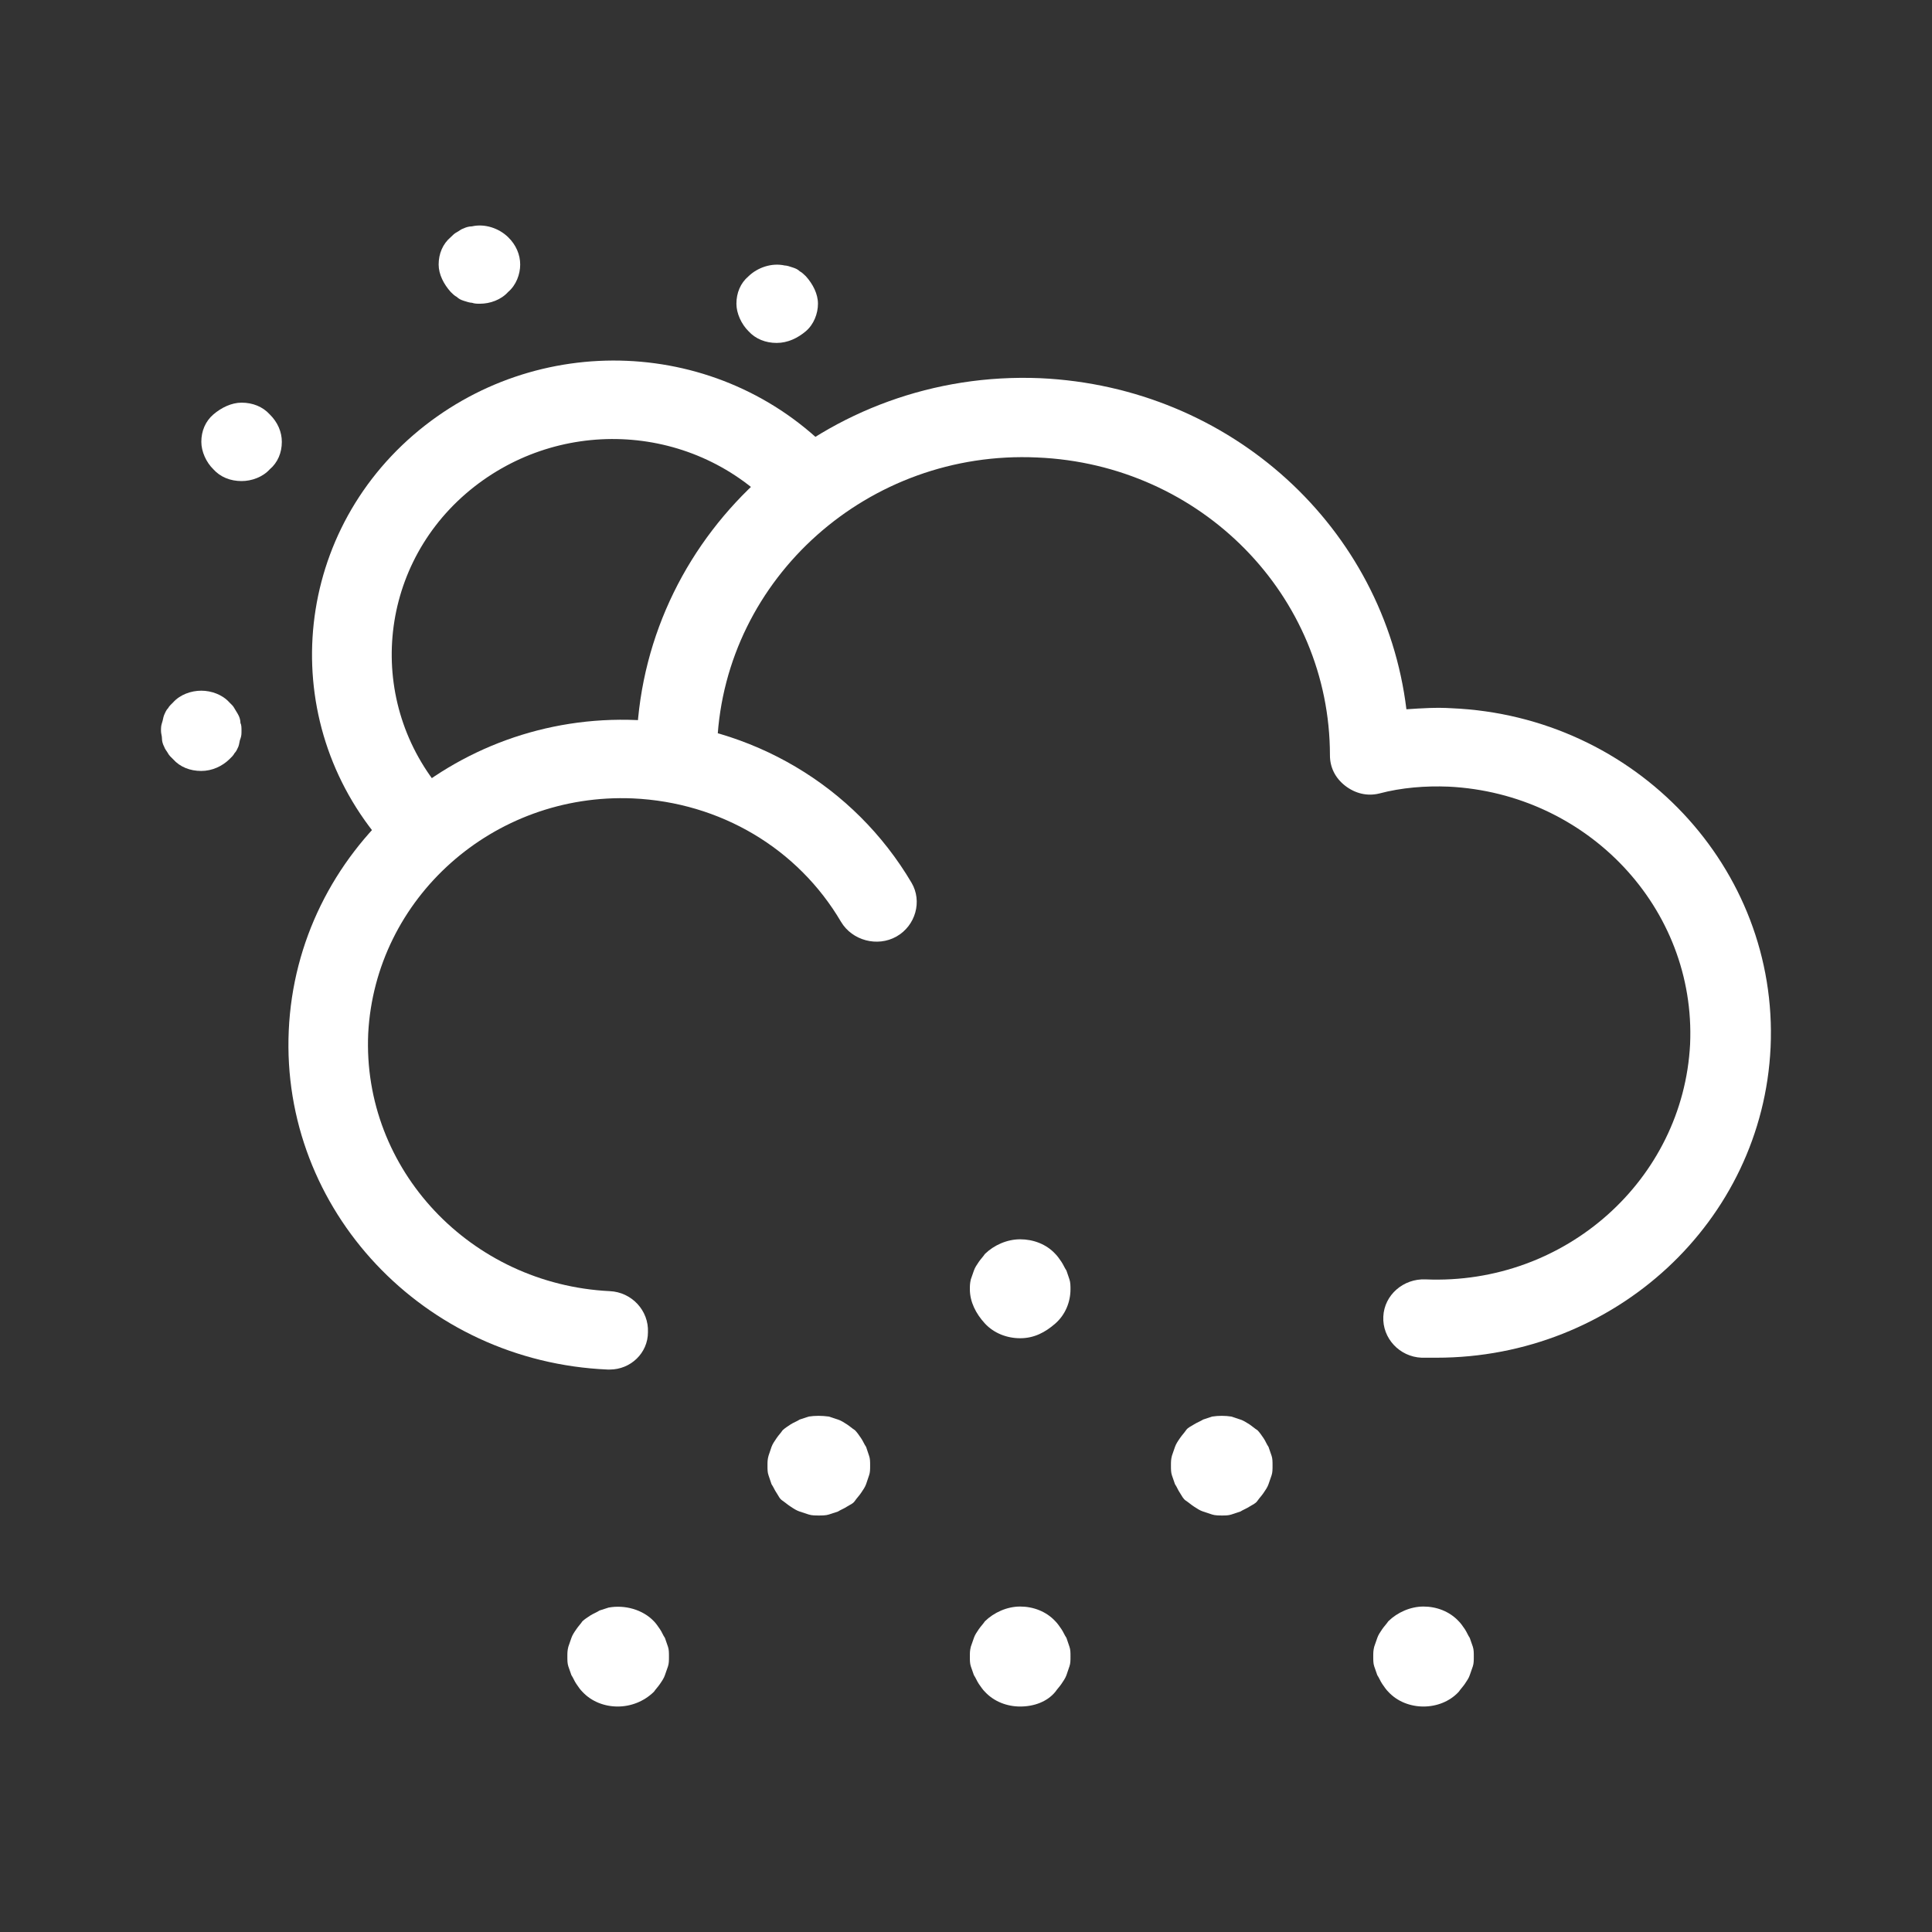 <svg width="24" height="24" viewBox="0 0 24 24" fill="none" xmlns="http://www.w3.org/2000/svg">
<rect x="0" y="0" width="24" height="24" fill="#333333" stroke="none"/>
<path d="M5.198 10.71C5.06 10.71 4.923 10.649 4.823 10.552C3.448 9.055 3.586 6.743 5.135 5.404C6.66 4.09 8.947 4.187 10.334 5.623C10.522 5.818 10.509 6.122 10.309 6.317C10.109 6.499 9.797 6.487 9.597 6.292C8.572 5.234 6.897 5.173 5.785 6.134C4.66 7.108 4.548 8.799 5.56 9.907C5.748 10.113 5.723 10.418 5.523 10.588C5.435 10.673 5.31 10.71 5.198 10.71Z" fill="white"/>
<path d="M5.962 3.773C5.924 3.773 5.899 3.773 5.862 3.761C5.837 3.761 5.799 3.749 5.762 3.737C5.724 3.725 5.699 3.712 5.674 3.688C5.649 3.676 5.624 3.652 5.599 3.627C5.512 3.53 5.449 3.408 5.449 3.286C5.449 3.153 5.499 3.031 5.599 2.946C5.624 2.921 5.649 2.897 5.674 2.885C5.699 2.873 5.724 2.848 5.762 2.836C5.787 2.824 5.824 2.812 5.862 2.812C6.024 2.775 6.199 2.836 6.312 2.946C6.412 3.043 6.462 3.165 6.462 3.286C6.462 3.408 6.412 3.542 6.312 3.627C6.224 3.725 6.087 3.773 5.962 3.773Z" fill="white"/>
<path d="M2.5 9.577C2.362 9.577 2.237 9.529 2.15 9.431C2.125 9.407 2.1 9.383 2.087 9.358C2.075 9.334 2.05 9.31 2.038 9.273C2.025 9.249 2.012 9.212 2.012 9.176C2.012 9.139 2 9.115 2 9.079C2 9.042 2 9.018 2.012 8.981C2.025 8.945 2.025 8.92 2.038 8.884C2.05 8.859 2.062 8.823 2.087 8.799C2.1 8.774 2.125 8.75 2.15 8.726C2.237 8.628 2.375 8.58 2.5 8.58C2.625 8.58 2.762 8.628 2.85 8.726C2.875 8.75 2.9 8.774 2.912 8.799C2.925 8.823 2.95 8.859 2.962 8.884C2.975 8.908 2.987 8.945 2.987 8.981C3 9.005 3 9.042 3 9.079C3 9.115 3 9.139 2.987 9.176C2.975 9.2 2.975 9.237 2.962 9.273C2.95 9.298 2.937 9.334 2.912 9.358C2.9 9.383 2.875 9.407 2.85 9.431C2.762 9.517 2.637 9.577 2.5 9.577Z" fill="white"/>
<path d="M9.648 4.26C9.511 4.26 9.386 4.211 9.298 4.114C9.211 4.028 9.148 3.894 9.148 3.773C9.148 3.639 9.198 3.517 9.298 3.432C9.411 3.323 9.586 3.262 9.748 3.298C9.773 3.298 9.811 3.31 9.848 3.323C9.886 3.335 9.911 3.347 9.936 3.371C9.961 3.383 9.986 3.408 10.011 3.432C10.098 3.529 10.161 3.651 10.161 3.773C10.161 3.894 10.111 4.028 10.011 4.114C9.911 4.199 9.786 4.26 9.648 4.26Z" fill="white"/>
<path d="M3.001 5.976C2.863 5.976 2.738 5.927 2.651 5.83C2.563 5.745 2.501 5.611 2.501 5.489C2.501 5.355 2.551 5.234 2.651 5.148C2.751 5.063 2.876 5.002 3.001 5.002C3.138 5.002 3.263 5.051 3.351 5.148C3.451 5.246 3.501 5.367 3.501 5.489C3.501 5.623 3.451 5.745 3.351 5.83C3.263 5.927 3.126 5.976 3.001 5.976Z" fill="white"/>
<path d="M17.683 21.199C17.521 21.199 17.358 21.138 17.246 21.016C17.221 20.992 17.196 20.955 17.171 20.919C17.146 20.882 17.134 20.846 17.109 20.809C17.096 20.773 17.084 20.736 17.071 20.7C17.059 20.663 17.059 20.627 17.059 20.578C17.059 20.529 17.059 20.505 17.071 20.456C17.084 20.42 17.096 20.383 17.109 20.347C17.121 20.31 17.146 20.274 17.171 20.237C17.196 20.201 17.221 20.177 17.246 20.14C17.358 20.03 17.521 19.957 17.683 19.957C17.846 19.957 18.008 20.018 18.121 20.14C18.146 20.164 18.171 20.201 18.196 20.237C18.221 20.274 18.233 20.31 18.258 20.347C18.271 20.383 18.283 20.42 18.296 20.456C18.308 20.493 18.308 20.529 18.308 20.578C18.308 20.627 18.308 20.663 18.296 20.7C18.283 20.736 18.271 20.773 18.258 20.809C18.246 20.846 18.221 20.882 18.196 20.919C18.171 20.955 18.146 20.98 18.121 21.016C18.008 21.138 17.846 21.199 17.683 21.199Z" fill="white"/>
<path d="M7.673 21.199C7.51 21.199 7.348 21.138 7.235 21.016C7.21 20.992 7.185 20.956 7.16 20.919C7.135 20.883 7.123 20.846 7.098 20.809C7.085 20.773 7.073 20.736 7.06 20.7C7.048 20.663 7.048 20.627 7.048 20.578C7.048 20.53 7.048 20.505 7.06 20.457C7.073 20.42 7.085 20.384 7.098 20.347C7.11 20.311 7.135 20.274 7.16 20.238C7.185 20.201 7.21 20.177 7.235 20.14C7.26 20.116 7.298 20.091 7.335 20.067C7.373 20.043 7.41 20.031 7.448 20.006C7.485 19.994 7.523 19.982 7.56 19.97C7.76 19.933 7.985 19.994 8.123 20.14C8.148 20.165 8.173 20.201 8.198 20.238C8.223 20.274 8.235 20.311 8.26 20.347C8.273 20.384 8.285 20.42 8.298 20.457C8.31 20.493 8.31 20.53 8.31 20.578C8.31 20.627 8.31 20.663 8.298 20.7C8.285 20.736 8.273 20.773 8.26 20.809C8.248 20.846 8.223 20.883 8.198 20.919C8.173 20.956 8.148 20.98 8.123 21.016C7.998 21.138 7.835 21.199 7.673 21.199Z" fill="white"/>
<path d="M12.673 16.624C12.51 16.624 12.348 16.563 12.235 16.441C12.123 16.319 12.048 16.173 12.048 16.015C12.048 15.979 12.048 15.942 12.06 15.893C12.073 15.857 12.085 15.82 12.098 15.784C12.11 15.747 12.135 15.711 12.16 15.674C12.185 15.638 12.21 15.614 12.235 15.577C12.348 15.467 12.51 15.395 12.673 15.395C12.835 15.395 12.998 15.455 13.11 15.577C13.135 15.601 13.16 15.638 13.185 15.674C13.21 15.711 13.223 15.747 13.248 15.784C13.26 15.82 13.273 15.857 13.285 15.893C13.298 15.93 13.298 15.979 13.298 16.015C13.298 16.173 13.235 16.331 13.11 16.441C12.985 16.55 12.848 16.624 12.673 16.624Z" fill="white"/>
<path d="M12.673 21.199C12.51 21.199 12.348 21.138 12.235 21.016C12.21 20.992 12.185 20.955 12.16 20.919C12.135 20.882 12.123 20.846 12.098 20.809C12.085 20.773 12.073 20.736 12.06 20.7C12.048 20.663 12.048 20.627 12.048 20.578C12.048 20.529 12.048 20.505 12.06 20.456C12.073 20.42 12.085 20.383 12.098 20.347C12.11 20.31 12.135 20.274 12.16 20.237C12.185 20.201 12.21 20.177 12.235 20.14C12.348 20.03 12.51 19.957 12.673 19.957C12.835 19.957 12.998 20.018 13.11 20.14C13.135 20.164 13.16 20.201 13.185 20.237C13.21 20.274 13.223 20.31 13.248 20.347C13.26 20.383 13.273 20.42 13.285 20.456C13.298 20.493 13.298 20.529 13.298 20.578C13.298 20.627 13.298 20.663 13.285 20.7C13.273 20.736 13.26 20.773 13.248 20.809C13.235 20.846 13.21 20.882 13.185 20.919C13.16 20.955 13.135 20.98 13.11 21.016C13.01 21.138 12.848 21.199 12.673 21.199Z" fill="white"/>
<path d="M15.183 18.826C15.146 18.826 15.096 18.826 15.058 18.814C15.021 18.802 14.983 18.79 14.946 18.777C14.908 18.765 14.871 18.741 14.833 18.716C14.796 18.692 14.771 18.668 14.733 18.643C14.696 18.619 14.683 18.583 14.658 18.546C14.633 18.51 14.621 18.473 14.596 18.437C14.583 18.4 14.571 18.364 14.558 18.327C14.546 18.291 14.546 18.254 14.546 18.205C14.546 18.157 14.546 18.132 14.558 18.084C14.571 18.047 14.583 18.011 14.596 17.974C14.608 17.938 14.633 17.901 14.658 17.865C14.683 17.828 14.708 17.804 14.733 17.767C14.758 17.731 14.796 17.719 14.833 17.694C14.871 17.67 14.908 17.658 14.946 17.634C14.983 17.621 15.021 17.609 15.058 17.597C15.133 17.585 15.221 17.585 15.296 17.597C15.333 17.609 15.371 17.621 15.408 17.634C15.446 17.646 15.483 17.67 15.521 17.694C15.558 17.719 15.583 17.743 15.621 17.767C15.646 17.792 15.671 17.828 15.696 17.865C15.721 17.901 15.733 17.938 15.758 17.974C15.771 18.011 15.783 18.047 15.796 18.084C15.808 18.12 15.808 18.157 15.808 18.205C15.808 18.254 15.808 18.291 15.796 18.327C15.783 18.364 15.771 18.4 15.758 18.437C15.746 18.473 15.721 18.51 15.696 18.546C15.671 18.583 15.646 18.607 15.621 18.643C15.596 18.68 15.558 18.692 15.521 18.716C15.483 18.741 15.446 18.753 15.408 18.777C15.371 18.79 15.333 18.802 15.296 18.814C15.258 18.826 15.221 18.826 15.183 18.826Z" fill="white"/>
<path d="M10.171 18.826C10.134 18.826 10.084 18.826 10.047 18.814C10.009 18.802 9.972 18.79 9.934 18.777C9.897 18.765 9.859 18.741 9.822 18.716C9.784 18.692 9.759 18.668 9.722 18.643C9.684 18.619 9.672 18.583 9.647 18.546C9.622 18.51 9.609 18.473 9.584 18.437C9.572 18.4 9.559 18.364 9.547 18.327C9.534 18.291 9.534 18.254 9.534 18.205C9.534 18.157 9.534 18.132 9.547 18.084C9.559 18.047 9.572 18.011 9.584 17.974C9.597 17.938 9.622 17.901 9.647 17.865C9.672 17.828 9.697 17.804 9.722 17.767C9.747 17.743 9.784 17.719 9.822 17.694C9.859 17.67 9.897 17.658 9.934 17.634C9.972 17.621 10.009 17.609 10.047 17.597C10.122 17.585 10.209 17.585 10.296 17.597C10.334 17.609 10.371 17.621 10.409 17.634C10.447 17.646 10.484 17.67 10.521 17.694C10.559 17.719 10.584 17.743 10.621 17.767C10.646 17.792 10.671 17.828 10.696 17.865C10.721 17.901 10.734 17.938 10.759 17.974C10.771 18.011 10.784 18.047 10.796 18.084C10.809 18.12 10.809 18.157 10.809 18.205C10.809 18.254 10.809 18.291 10.796 18.327C10.784 18.364 10.771 18.4 10.759 18.437C10.746 18.473 10.721 18.51 10.696 18.546C10.671 18.583 10.646 18.607 10.621 18.643C10.597 18.68 10.559 18.692 10.521 18.716C10.484 18.741 10.447 18.753 10.409 18.777C10.371 18.79 10.334 18.802 10.296 18.814C10.259 18.826 10.209 18.826 10.171 18.826Z" fill="white"/>
<path d="M17.846 16.866C17.784 16.866 17.721 16.866 17.659 16.866C17.384 16.854 17.171 16.623 17.184 16.355C17.196 16.087 17.433 15.881 17.709 15.893C19.446 15.966 20.908 14.652 20.995 12.972C21.07 11.281 19.721 9.857 17.996 9.772C17.709 9.76 17.409 9.784 17.134 9.857C16.984 9.894 16.834 9.857 16.709 9.76C16.584 9.662 16.521 9.529 16.521 9.383C16.521 7.399 14.922 5.768 12.884 5.683C10.785 5.586 9.01 7.18 8.91 9.212L8.898 9.504C8.885 9.772 8.648 9.979 8.373 9.967C8.098 9.954 7.885 9.723 7.898 9.456L7.91 9.164C8.023 6.584 10.273 4.588 12.922 4.698C15.296 4.807 17.196 6.559 17.471 8.811C17.659 8.798 17.846 8.786 18.033 8.798C20.32 8.896 22.095 10.782 21.995 13.009C21.895 15.175 20.058 16.866 17.846 16.866Z" fill="white"/>
<path d="M7.574 17.013C7.561 17.013 7.561 17.013 7.549 17.013C5.262 16.915 3.487 15.029 3.587 12.802C3.687 10.575 5.637 8.847 7.911 8.945C9.336 9.006 10.611 9.76 11.323 10.965C11.46 11.196 11.373 11.5 11.136 11.634C10.898 11.768 10.586 11.683 10.448 11.452C9.911 10.539 8.948 9.967 7.861 9.918C6.124 9.845 4.662 11.159 4.574 12.839C4.499 14.53 5.849 15.954 7.574 16.039C7.849 16.051 8.061 16.282 8.049 16.55C8.049 16.806 7.836 17.013 7.574 17.013Z" fill="white"/>
</svg>
